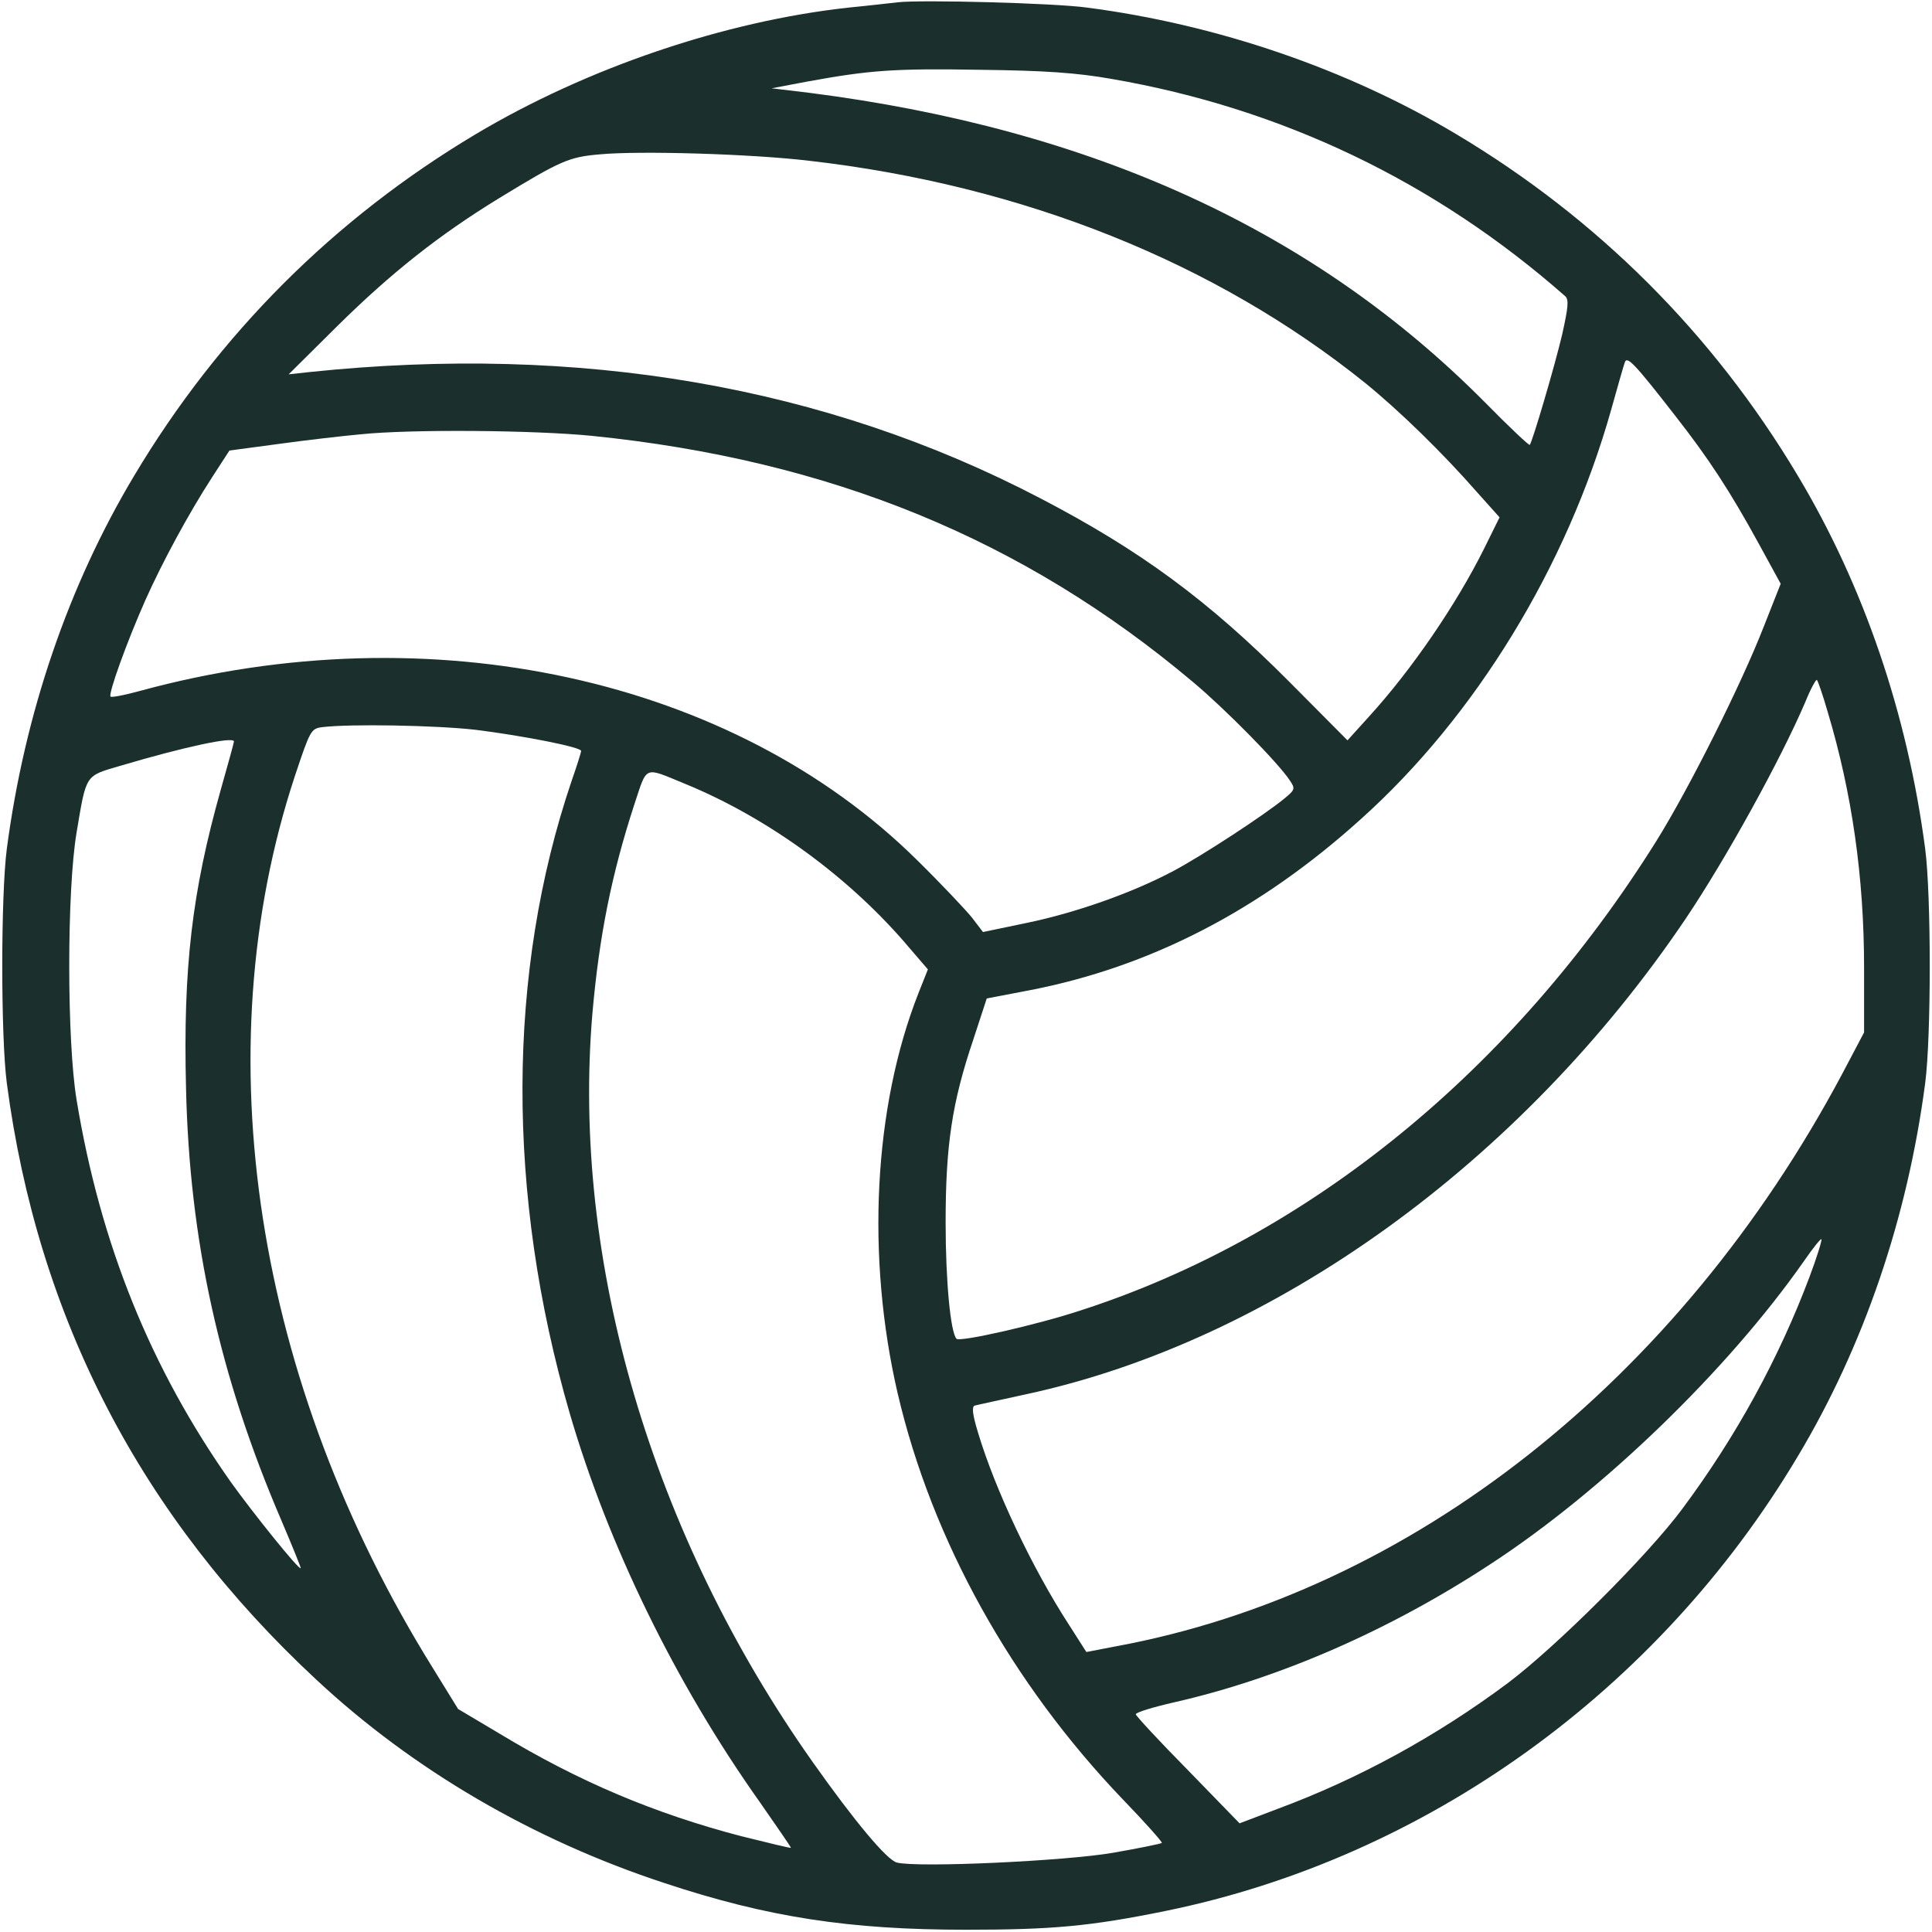<?xml version="1.0" standalone="no"?>
<!DOCTYPE svg PUBLIC "-//W3C//DTD SVG 20010904//EN"
 "http://www.w3.org/TR/2001/REC-SVG-20010904/DTD/svg10.dtd">
<svg version="1.0" xmlns="http://www.w3.org/2000/svg"
 width="512pt" height="512pt" viewBox="0 0 512 512"
 preserveAspectRatio="xMidYMid meet">

<g transform="translate(0,512) scale(0.1,-0.1)"
fill="#1b2f2c" stroke="none">
<path d="M2380 5114 c-19 -2 -78 -9 -130 -14 -330 -36 -695 -160 -990 -336
-375 -224 -680 -529 -904 -904 -175 -292 -291 -632 -338 -990 -16 -123 -16
-497 0 -620 82 -623 356 -1150 820 -1581 256 -239 575 -425 922 -539 274 -91
491 -124 800 -124 228 0 329 9 530 50 689 141 1304 583 1674 1204 175 292 291
632 338 990 16 123 16 497 0 620 -47 358 -163 698 -338 990 -224 375 -529 680
-904 904 -289 173 -634 291 -980 336 -88 12 -438 21 -500 14z m565 -203 c453
-78 859 -273 1203 -576 10 -9 8 -29 -8 -101 -20 -85 -79 -285 -86 -293 -2 -2
-54 47 -116 110 -453 458 -1041 727 -1793 823 l-100 12 95 18 c165 30 229 35
460 31 170 -2 254 -8 345 -24z m-801 -217 c567 -65 1076 -269 1474 -589 91
-74 204 -184 296 -289 l60 -67 -42 -85 c-73 -146 -190 -318 -304 -443 l-57
-63 -153 154 c-215 216 -395 349 -662 488 -569 297 -1219 409 -1936 334 l-55
-6 130 129 c142 140 268 240 428 338 164 100 185 109 267 116 107 10 403 1
554 -17z m2298 -679 c86 -110 143 -197 219 -336 l58 -106 -45 -114 c-60 -154
-198 -429 -284 -567 -380 -608 -922 -1050 -1527 -1245 -115 -38 -319 -84 -328
-75 -16 16 -29 153 -29 308 0 205 17 318 73 484 l36 110 115 22 c319 62 609
212 875 452 305 273 548 671 665 1087 17 61 33 117 36 125 6 17 25 -2 136
-145z m-2874 -50 c632 -64 1144 -274 1593 -652 85 -71 226 -214 257 -261 15
-22 14 -25 -14 -48 -52 -43 -217 -151 -294 -192 -109 -58 -259 -111 -390 -138
l-115 -24 -29 38 c-16 20 -81 89 -145 152 -488 483 -1291 659 -2060 449 -40
-11 -76 -18 -78 -15 -7 6 44 147 92 255 45 101 116 232 177 326 l46 71 134 18
c73 10 169 21 213 25 135 14 462 11 613 -4z m3276 -733 c64 -214 96 -437 96
-677 l0 -171 -58 -110 c-433 -813 -1143 -1373 -1925 -1517 l-78 -15 -46 72
c-98 151 -196 359 -241 509 -15 49 -17 69 -9 72 7 2 68 15 136 30 656 141
1312 614 1748 1260 107 159 252 422 317 574 14 35 29 62 31 59 3 -3 16 -41 29
-86z m-3584 -46 c128 -16 280 -46 280 -56 0 -4 -11 -39 -25 -79 -172 -507
-174 -1095 -5 -1677 102 -349 279 -713 503 -1029 46 -66 84 -121 83 -122 -1
-1 -60 13 -132 31 -229 60 -429 144 -639 271 l-111 66 -66 107 c-473 760 -608
1633 -367 2364 41 123 43 127 73 131 74 9 300 5 406 -7z m-640 -31 c0 -3 -16
-61 -35 -128 -76 -270 -100 -471 -92 -791 9 -402 88 -762 253 -1146 29 -68 52
-125 51 -126 -5 -5 -127 147 -185 228 -213 302 -346 631 -409 1013 -26 157
-26 555 0 709 26 155 22 149 114 176 172 51 303 79 303 65z m1195 -112 c222
-91 439 -250 595 -435 l49 -57 -25 -63 c-119 -302 -139 -699 -55 -1061 91
-389 301 -767 597 -1076 59 -61 105 -113 103 -115 -2 -2 -60 -14 -129 -26
-127 -22 -518 -40 -573 -26 -26 6 -112 109 -223 266 -427 604 -640 1328 -584
1985 18 205 51 369 111 553 35 105 24 100 134 55z m2980 -1308 c-81 -215 -194
-422 -337 -614 -92 -124 -335 -366 -463 -462 -188 -140 -394 -253 -610 -333
l-100 -38 -137 141 c-76 77 -138 144 -138 148 0 5 46 19 103 32 277 63 569
190 837 366 299 195 629 515 830 802 24 35 45 61 47 59 2 -2 -12 -48 -32 -101z"/>
</g>
</svg>
